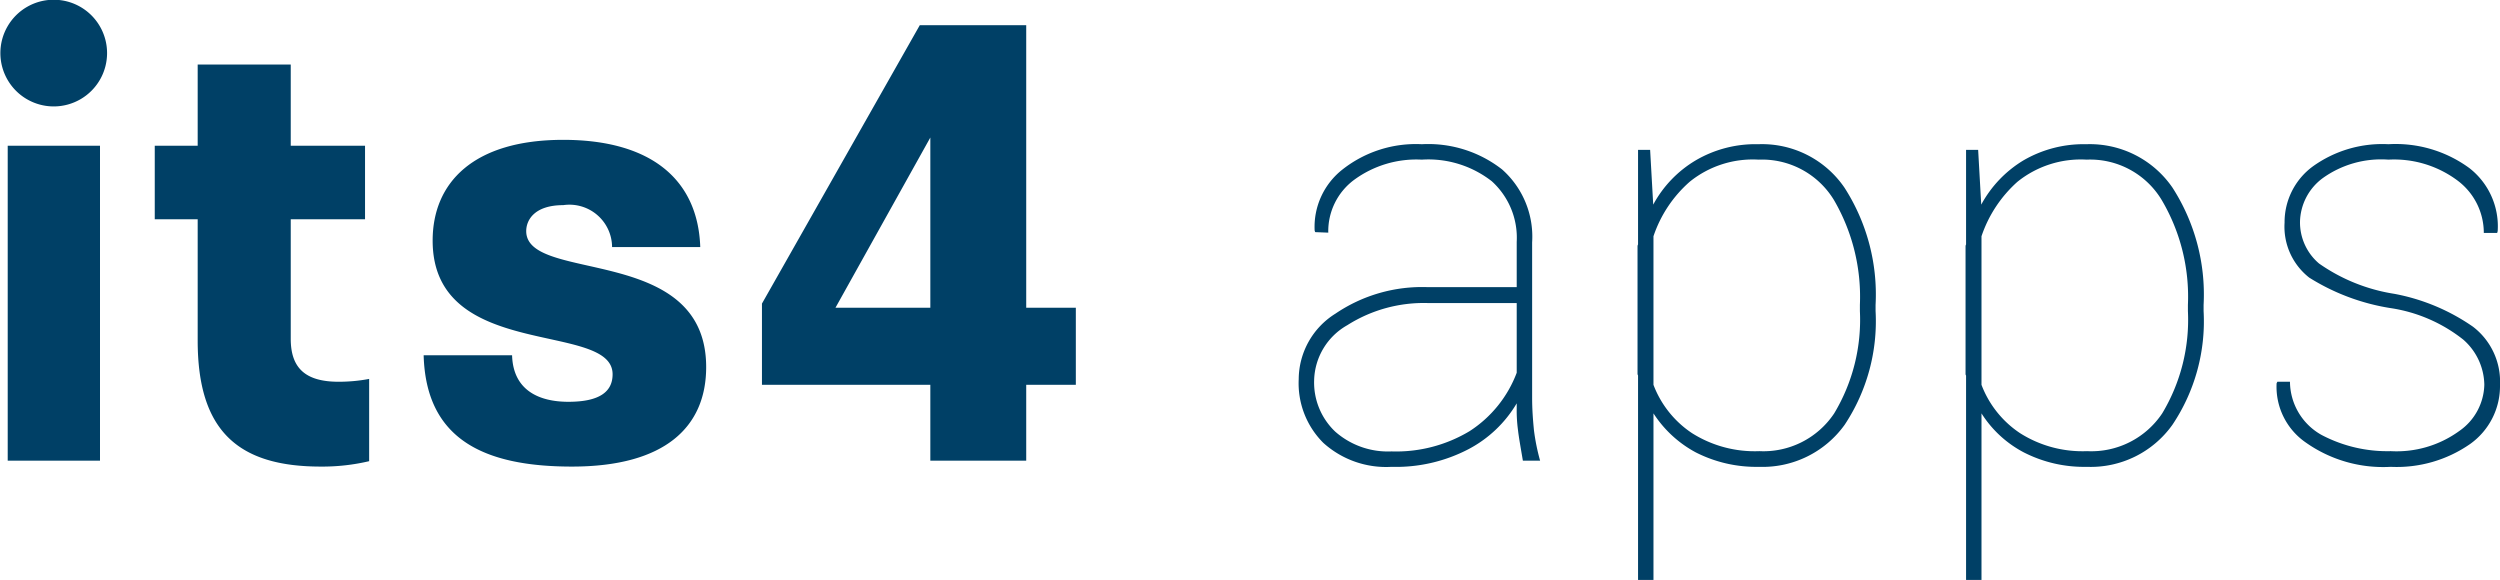 <svg xmlns="http://www.w3.org/2000/svg" width="291.75" height="67.68" viewBox="0 0 97.25 22.56">
  <defs>
    <style>
      .cls-1 {
        fill: #004066;
        fill-rule: evenodd;
      }
    </style>
  </defs>
  <path id="its4_apps" data-name="its4 apps" class="cls-1" d="M1050.84,1382.77a2.075,2.075,0,1,0,0-4.15A2.075,2.075,0,1,0,1050.84,1382.77Zm-1.79,13.78h3.59V1384.3h-3.59v12.25Zm7.39-4.67c0,3.5,1.56,4.9,4.79,4.9a7.94,7.94,0,0,0,1.88-.21v-3.2a6.37,6.37,0,0,1-1.19.11c-1.31,0-1.86-.55-1.86-1.67v-4.65h2.89v-2.86h-2.89v-3.16h-3.62v3.16h-1.67v2.86h1.67v4.72Zm8.79,0.57c0.09,3.23,2.29,4.33,5.77,4.33,3.64,0,5.22-1.56,5.22-3.87,0-4.81-7-3.25-7-5.29,0-.43.32-1.01,1.44-1.01a1.659,1.659,0,0,1,1.9,1.63h3.43c-0.09-2.63-1.92-4.17-5.33-4.17-3.5,0-5.08,1.67-5.08,3.92,0,4.71,7,3.11,7,5.2,0,0.66-.48,1.07-1.72,1.07-1.12,0-2.15-.43-2.19-1.81h-3.44Zm13.16,1.15h6.55v2.95h3.73v-2.95h1.93v-3h-1.93v-10.99h-4.14l-6.14,10.83v3.16Zm2.86-3,3.69-6.62v6.62h-3.69Zm26.5,3.91a5.718,5.718,0,0,0,.05.85c0.03,0.27.1,0.66,0.19,1.19h0.67a8.092,8.092,0,0,1-.24-1.19c-0.04-.41-0.07-0.82-0.07-1.25v-6.05a3.491,3.491,0,0,0-1.17-2.84,4.666,4.666,0,0,0-3.12-.98,4.611,4.611,0,0,0-3.07.97,2.837,2.837,0,0,0-1.1,2.39l0.02,0.06,0.51,0.02a2.488,2.488,0,0,1,1-2.05,4.092,4.092,0,0,1,2.64-.79,4.007,4.007,0,0,1,2.72.84,2.962,2.962,0,0,1,.97,2.36v1.76h-3.46a6,6,0,0,0-3.59,1.03,3.022,3.022,0,0,0-1.43,2.55,3.269,3.269,0,0,0,.96,2.48,3.643,3.643,0,0,0,2.65.93,6.1,6.1,0,0,0,3-.69,4.731,4.731,0,0,0,1.87-1.78v0.19Zm-7.06.91a2.632,2.632,0,0,1-.82-2,2.532,2.532,0,0,1,1.29-2.14,5.544,5.544,0,0,1,3.17-.86h3.42v2.71a4.65,4.65,0,0,1-1.83,2.27,5.548,5.548,0,0,1-3.04.79A3.1,3.1,0,0,1,1100.69,1395.42Zm21.02-4.93a7.678,7.678,0,0,0-1.21-4.56,3.884,3.884,0,0,0-3.35-1.69,4.593,4.593,0,0,0-2.44.63,4.473,4.473,0,0,0-1.65,1.72l-0.12-2.13h-0.47v3.68a0.143,0.143,0,0,0-.02.07v4.98a0.257,0.257,0,0,1,.02.05v7.96h0.6v-6.49a4.475,4.475,0,0,0,1.65,1.52,5.192,5.192,0,0,0,2.46.56,3.928,3.928,0,0,0,3.33-1.64,7.29,7.29,0,0,0,1.2-4.42v-0.24Zm-0.61.24a7.062,7.062,0,0,1-1,3.98,3.307,3.307,0,0,1-2.91,1.47,4.567,4.567,0,0,1-2.62-.7,3.929,3.929,0,0,1-1.5-1.88v-5.78a4.894,4.894,0,0,1,1.41-2.12,3.9,3.9,0,0,1,2.68-.86,3.273,3.273,0,0,1,2.93,1.57,7.473,7.473,0,0,1,1.01,4.08v0.24Zm13.37-.24a7.678,7.678,0,0,0-1.21-4.56,3.9,3.9,0,0,0-3.35-1.69,4.653,4.653,0,0,0-2.45.63,4.521,4.521,0,0,0-1.64,1.72l-0.12-2.13h-0.47v3.68a0.143,0.143,0,0,0-.02.07v4.98a0.169,0.169,0,0,0,.02.05v7.96h0.6v-6.49a4.326,4.326,0,0,0,1.65,1.52,5.151,5.151,0,0,0,2.45.56,3.9,3.9,0,0,0,3.33-1.64,7.224,7.224,0,0,0,1.21-4.42v-0.24Zm-0.61.24a7.062,7.062,0,0,1-1,3.98,3.313,3.313,0,0,1-2.92,1.47,4.534,4.534,0,0,1-2.61-.7,3.929,3.929,0,0,1-1.5-1.88v-5.78a4.963,4.963,0,0,1,1.4-2.12,3.932,3.932,0,0,1,2.69-.86,3.246,3.246,0,0,1,2.92,1.57,7.387,7.387,0,0,1,1.02,4.08v0.24Zm10.55,4.67a4.15,4.15,0,0,1-2.66.78,5.485,5.485,0,0,1-2.69-.63,2.389,2.389,0,0,1-1.23-2.07h-0.49l-0.03.06a2.633,2.633,0,0,0,1.13,2.3,5.214,5.214,0,0,0,3.31.95,4.994,4.994,0,0,0,3.09-.89,2.763,2.763,0,0,0,1.16-2.3,2.688,2.688,0,0,0-1.05-2.26,7.9,7.9,0,0,0-3.06-1.28,6.958,6.958,0,0,1-2.93-1.18,2.1,2.1,0,0,1-.74-1.62,2.166,2.166,0,0,1,.87-1.69,3.9,3.9,0,0,1,2.57-.73,4.119,4.119,0,0,1,2.71.83,2.54,2.54,0,0,1,1,2.02h0.52l0.02-.07a2.867,2.867,0,0,0-1.1-2.45,4.847,4.847,0,0,0-3.15-.93,4.625,4.625,0,0,0-2.95.87,2.689,2.689,0,0,0-1.09,2.18,2.514,2.514,0,0,0,.96,2.14,8.409,8.409,0,0,0,3.13,1.18,5.988,5.988,0,0,1,2.86,1.23,2.382,2.382,0,0,1,.82,1.75A2.252,2.252,0,0,1,1144.41,1395.4Z" transform="translate(-1048.75 -1378.63)"/>
</svg>
